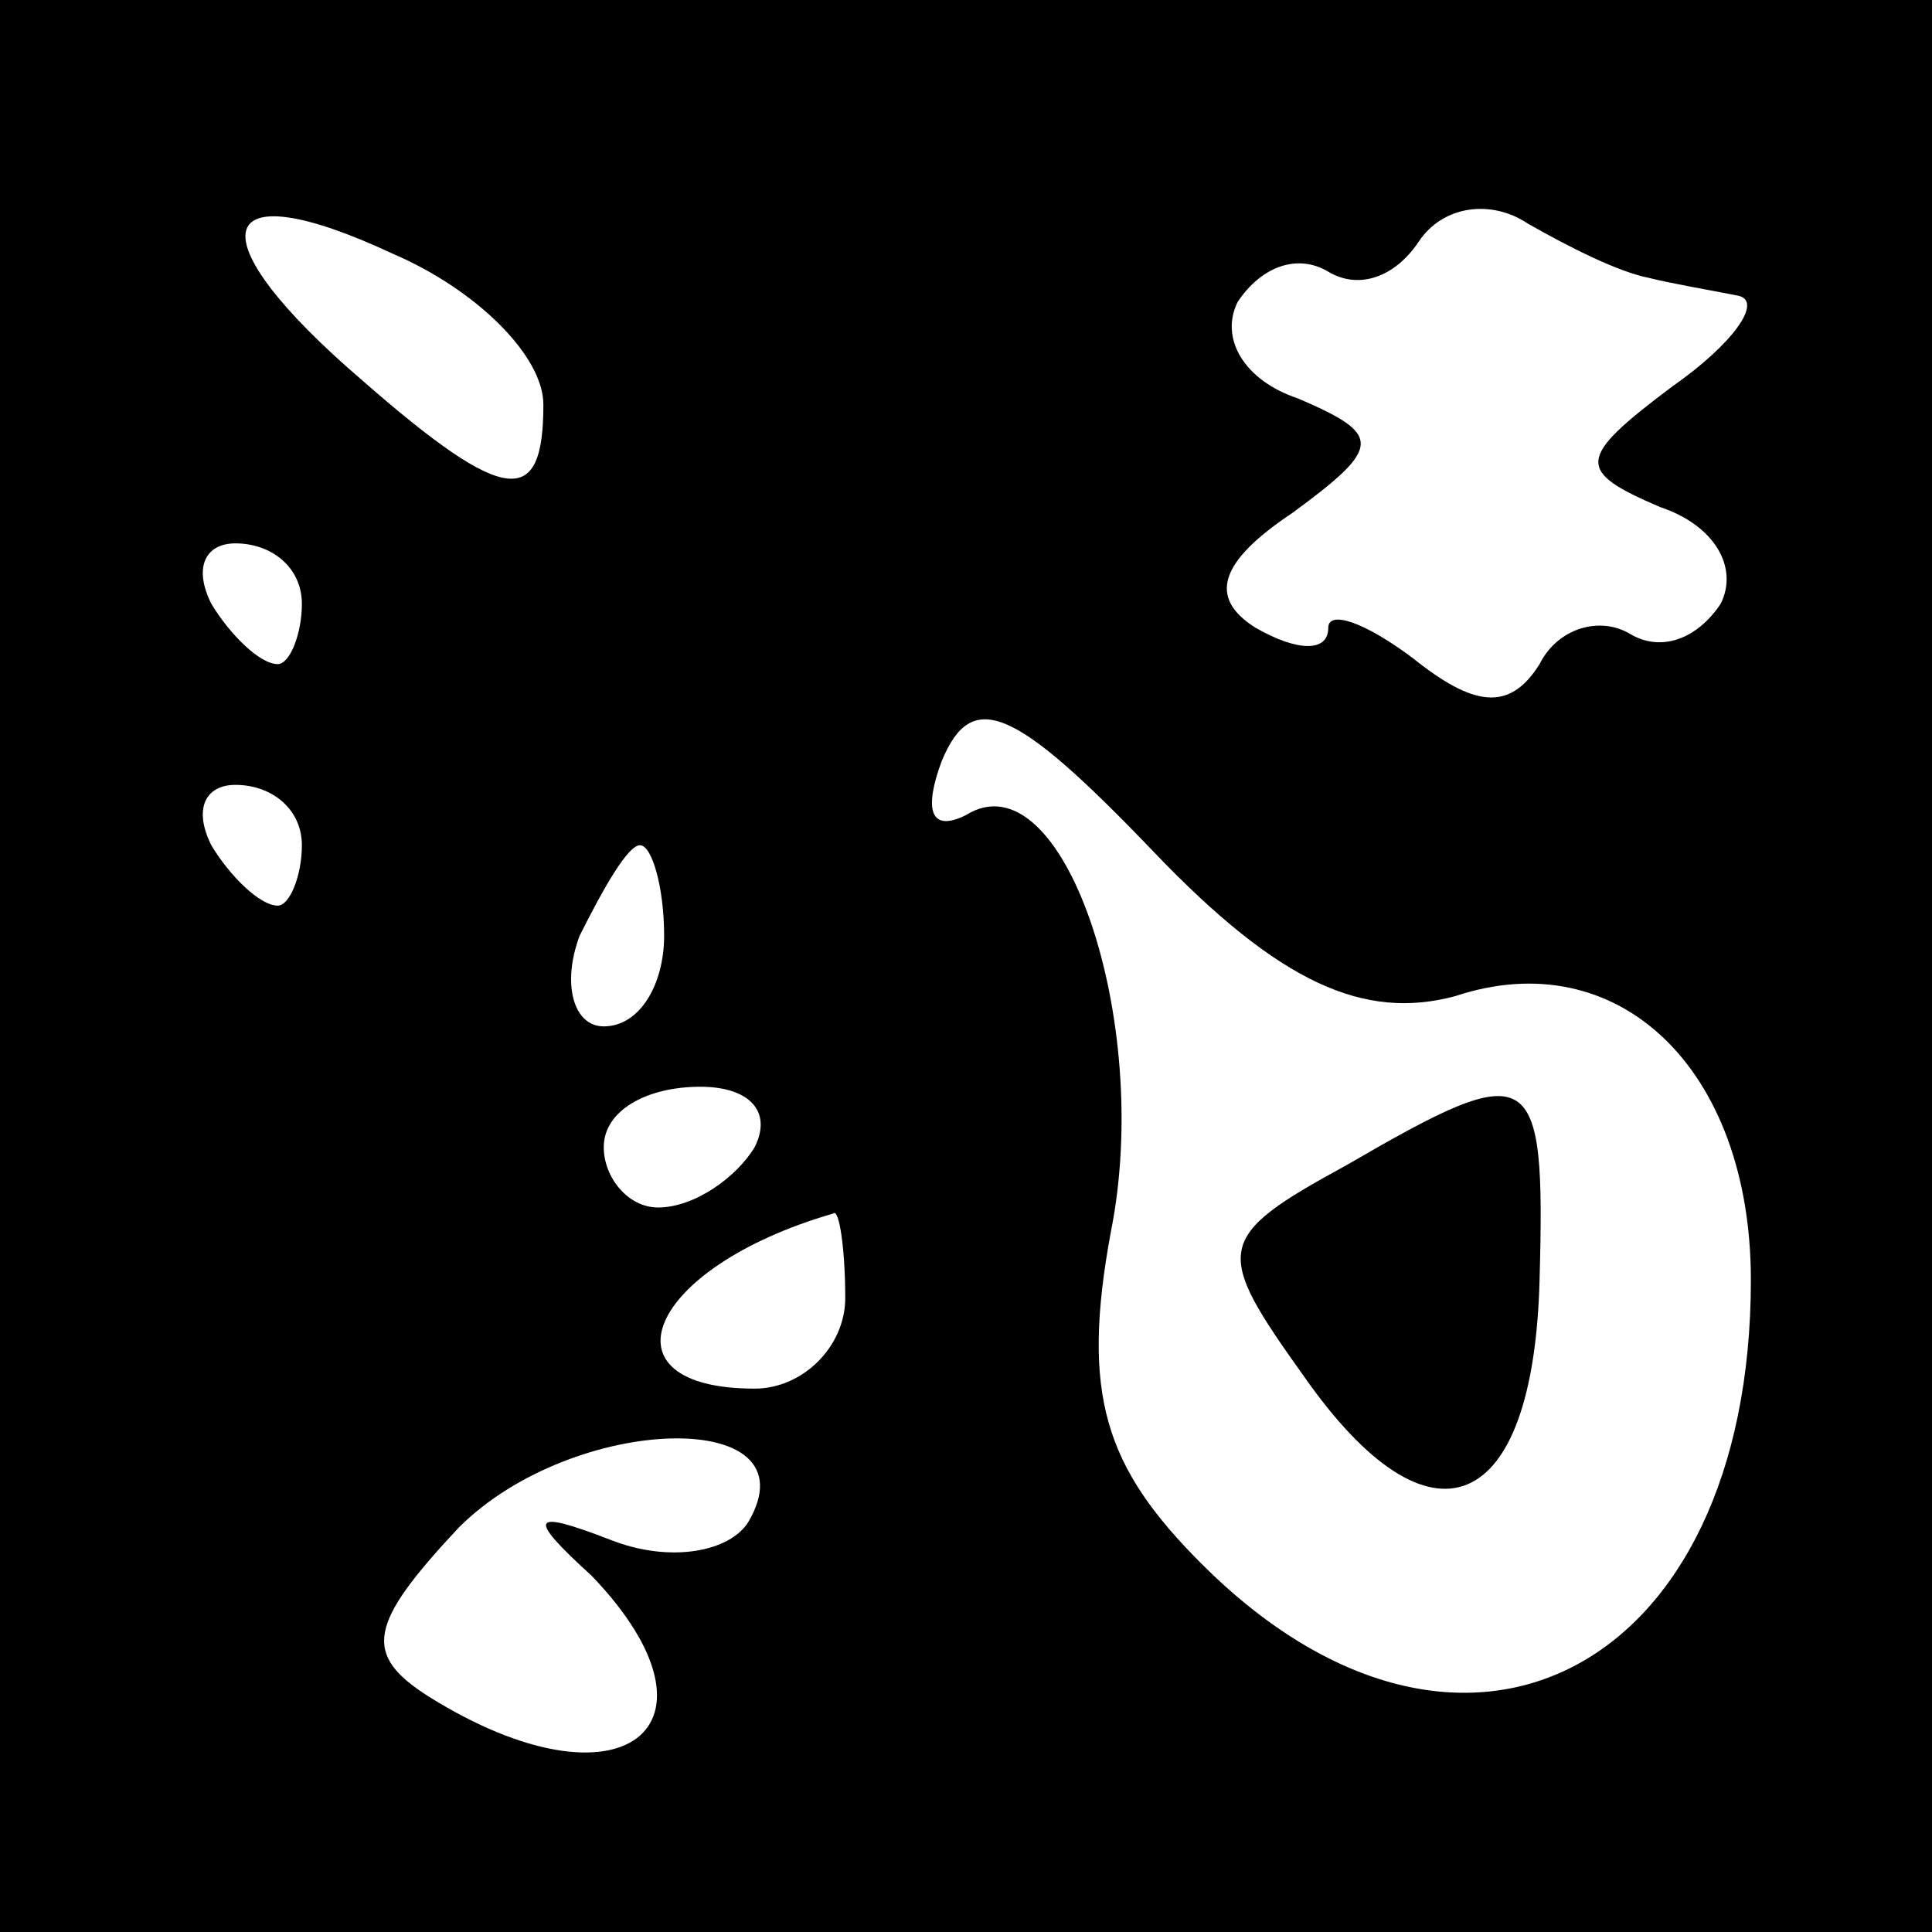 <?xml version="1.0" standalone="no"?>
<!DOCTYPE svg PUBLIC "-//W3C//DTD SVG 20010904//EN"
 "http://www.w3.org/TR/2001/REC-SVG-20010904/DTD/svg10.dtd">
<svg version="1.0" xmlns="http://www.w3.org/2000/svg"
 width="32pt" height="32pt" viewBox="0 0 32 32"
 preserveAspectRatio="xMidYMid meet">
<rect x="0" y="0" width="32" height="32" fill="#808080" stroke="none"/>
<g transform="translate(0,32) scale(0.1,-0.1)"
fill="#000000" stroke="none">
<path fill="#000000" stroke="none" d="M0 160 l0 -160 160 0 160 0 0 160 0
160 -160 0 -160 0 0 -160z"/>
<path fill="#ffffff" stroke="none" d="M90 253 c0 -17 -6 -17 -30 4 -28 24
-25 35 5 21 14 -6 25 -17 25 -25z"/>
<path fill="#ffffff" stroke="none" d="M273 274 c4 -1 10 -2 15 -3 4 -1 -1 -8
-11 -15 -16 -12 -16 -14 -2 -20 9 -3 13 -10 10 -16 -4 -6 -10 -8 -15 -5 -5 3
-12 1 -15 -5 -5 -8 -11 -7 -21 1 -8 6 -14 8 -14 5 0 -4 -5 -4 -12 0 -8 5 -6
11 6 19 15 11 15 13 1 19 -9 3 -13 10 -10 16 4 6 10 8 15 5 5 -3 11 -1 15 5 4
6 12 7 18 3 7 -4 15 -8 20 -9z"/>
<path fill="#ffffff" stroke="none" d="M50 220 c0 -5 -2 -10 -4 -10 -3 0 -8 5
-11 10 -3 6 -1 10 4 10 6 0 11 -4 11 -10z"/>
<path fill="#ffffff" stroke="none" d="M241 155 c27 9 49 -12 49 -47 0 -65
-48 -90 -91 -47 -16 16 -20 28 -15 55 7 35 -8 79 -24 69 -6 -3 -7 1 -4 9 5 12
12 9 35 -15 21 -22 35 -28 50 -24z"/>
<path fill="#ffffff" stroke="none" d="M50 180 c0 -5 -2 -10 -4 -10 -3 0 -8 5
-11 10 -3 6 -1 10 4 10 6 0 11 -4 11 -10z"/>
<path fill="#ffffff" stroke="none" d="M110 165 c0 -8 -4 -15 -10 -15 -5 0 -7
7 -4 15 4 8 8 15 10 15 2 0 4 -7 4 -15z"/>
<path fill="#ffffff" stroke="none" d="M125 130 c-3 -5 -10 -10 -16 -10 -5 0
-9 5 -9 10 0 6 7 10 16 10 8 0 12 -4 9 -10z"/>
<path fill="#ffffff" stroke="none" d="M140 105 c0 -8 -7 -15 -15 -15 -26 0
-18 20 13 29 1 1 2 -6 2 -14z"/>
<path fill="#ffffff" stroke="none" d="M124 68 c-3 -5 -13 -7 -23 -3 -13 5
-14 4 -3 -6 24 -25 5 -40 -27 -20 -11 7 -10 12 5 28 19 19 59 20 48 1z"/>
<path fill="#000000" stroke="none" d="M223 127 c-22 -12 -22 -14 -7 -35 21
-30 38 -23 39 16 1 36 -1 37 -32 19z"/>
</g>
</svg>
